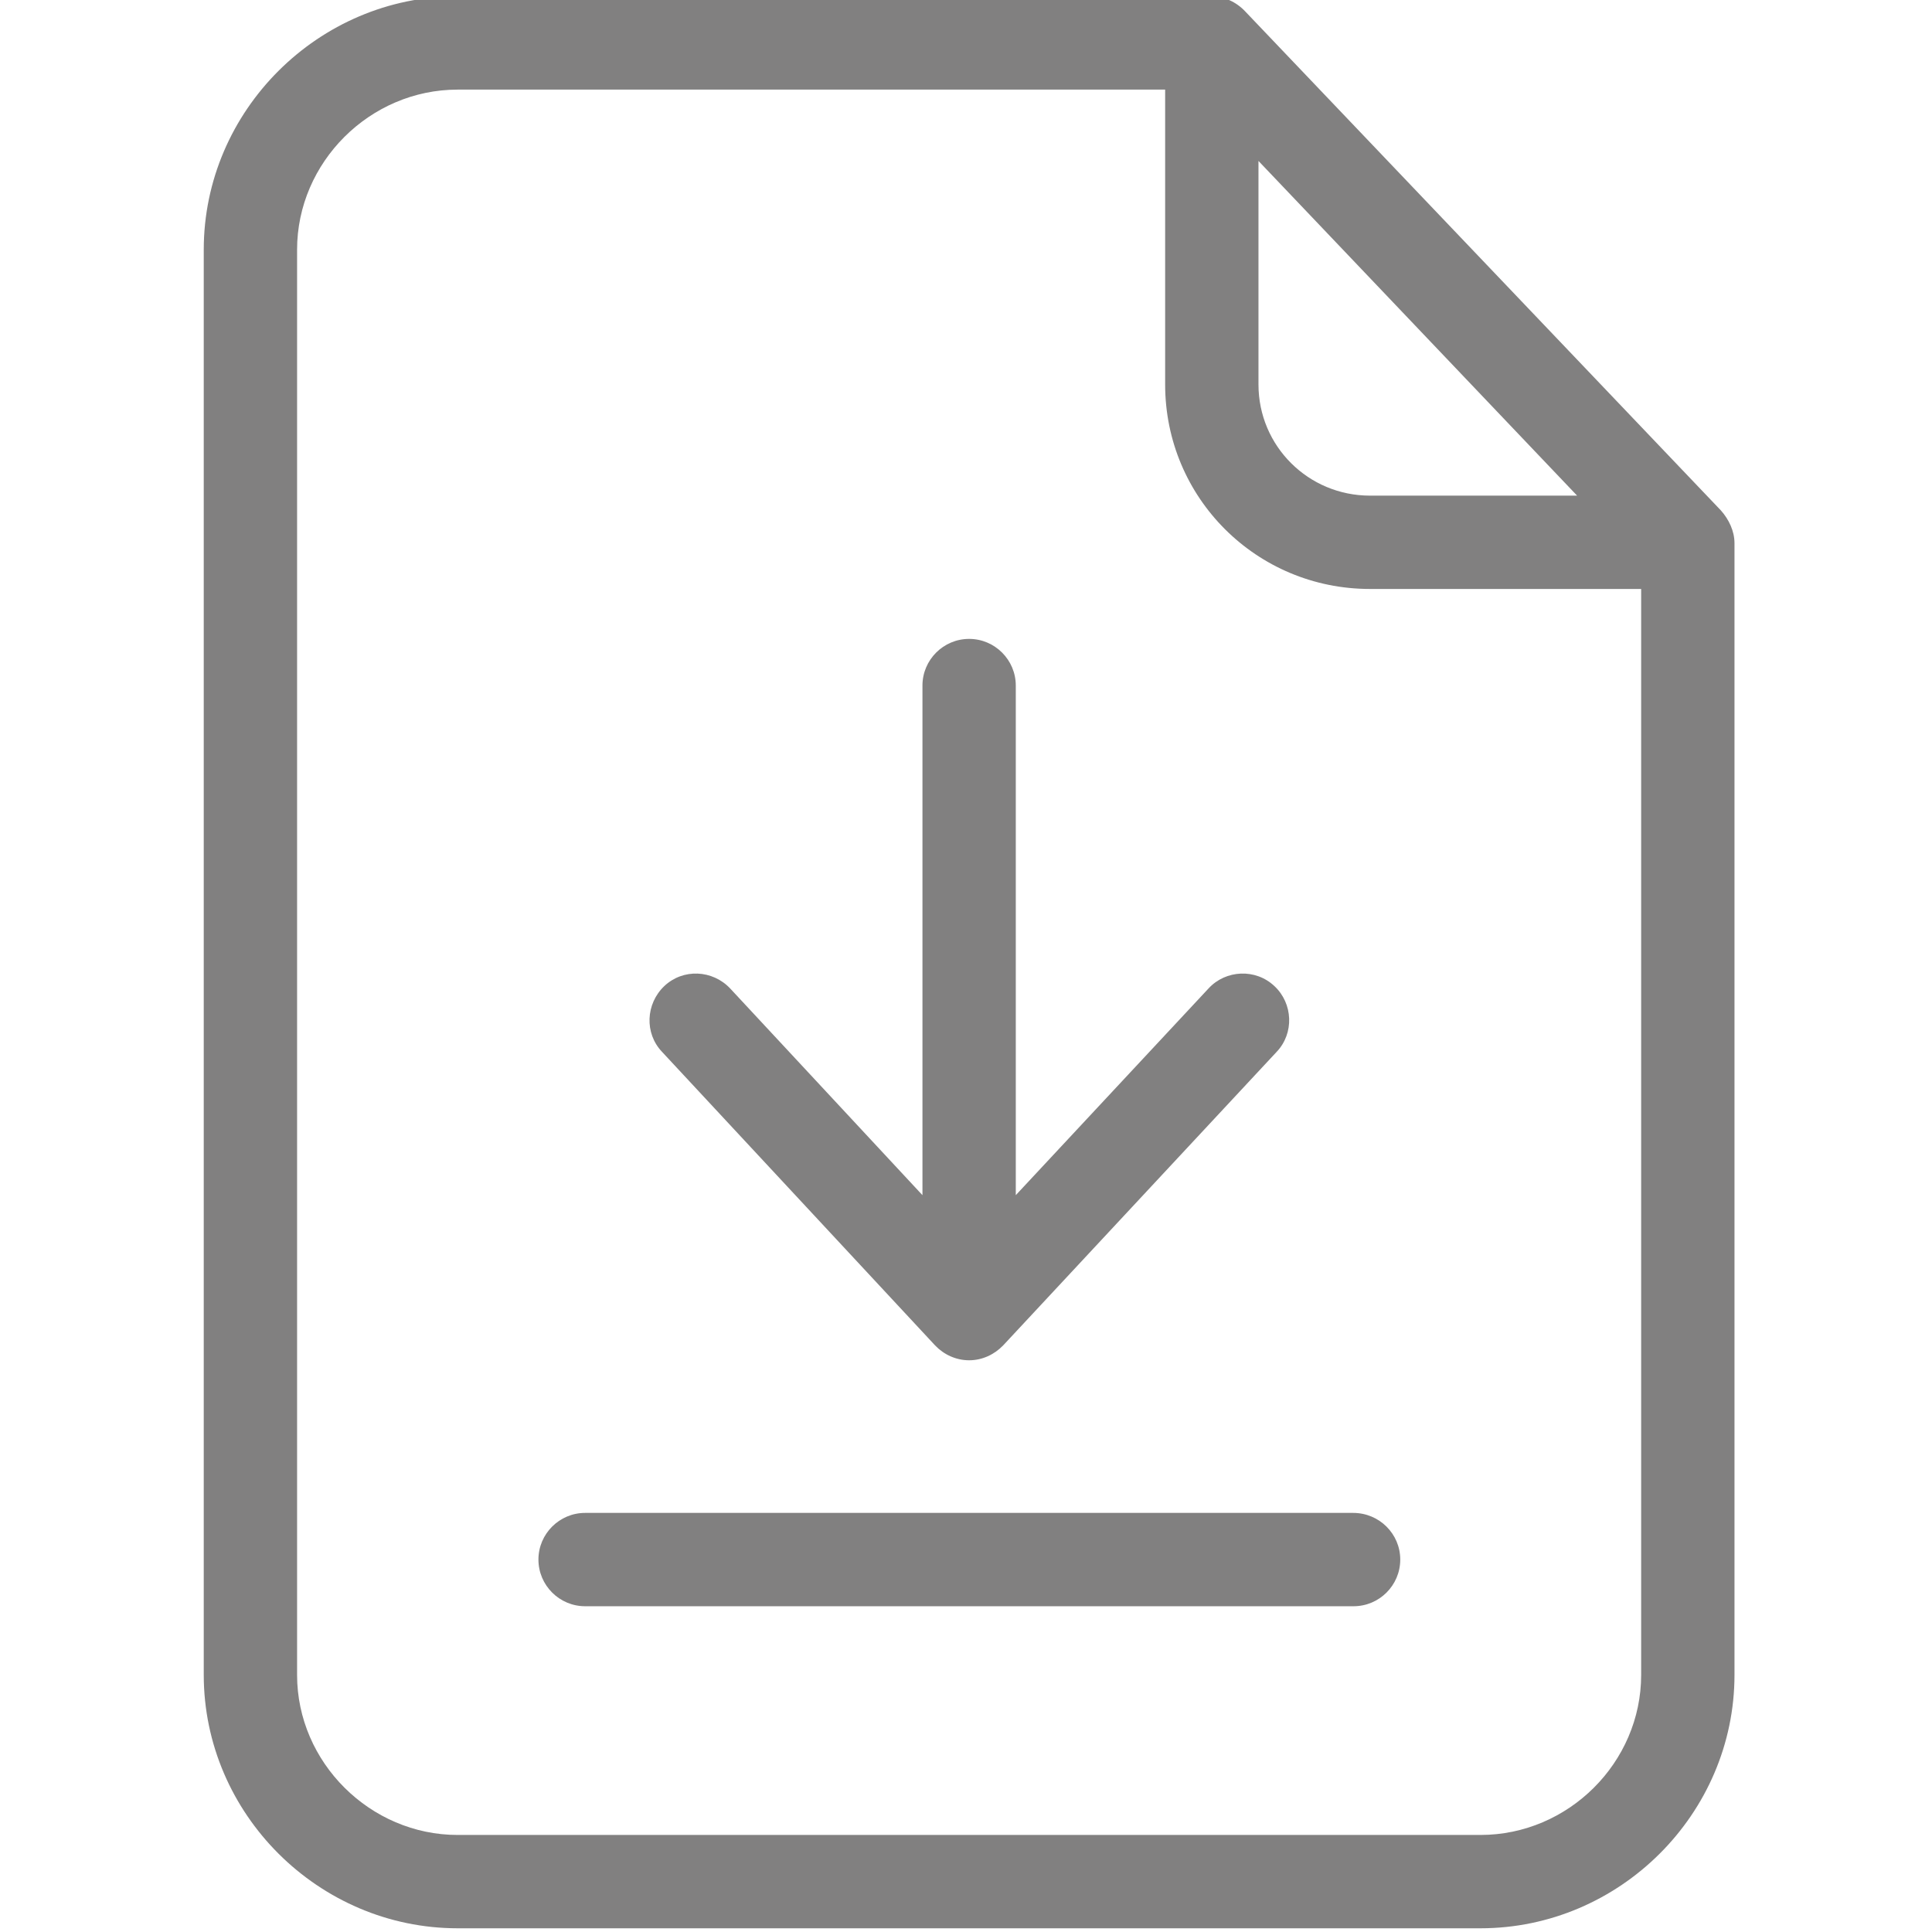 <svg width="13" height="13" viewBox="0 0 13 13" fill="none" xmlns="http://www.w3.org/2000/svg">
<g clip-path="url(#clip0)">
<path d="M8.377 0.075C8.317 0.012 8.235 -0.025 8.151 -0.025H3.079C2.144 -0.025 1.371 0.744 1.371 1.68V11.27C1.371 12.205 2.144 12.975 3.079 12.975H9.962C10.898 12.975 11.671 12.205 11.671 11.27V3.655C11.671 3.573 11.633 3.495 11.58 3.435L8.377 0.075ZM8.468 1.083L10.612 3.335H9.218C8.804 3.335 8.468 3.002 8.468 2.587V1.083ZM9.962 12.347H3.079C2.492 12.347 1.999 11.86 1.999 11.27V1.68C1.999 1.092 2.489 0.603 3.079 0.603H7.84V2.587C7.84 3.35 8.455 3.963 9.218 3.963H11.043V11.27C11.043 11.86 10.553 12.347 9.962 12.347Z" fill="#1F1E1E" fill-opacity="0.56"/>
<path d="M9.105 10.18H3.937C3.764 10.18 3.623 10.321 3.623 10.494C3.623 10.667 3.764 10.808 3.937 10.808H9.108C9.281 10.808 9.422 10.667 9.422 10.494C9.422 10.321 9.281 10.18 9.105 10.18Z" fill="#1F1E1E" fill-opacity="0.56"/>
<path d="M6.292 9.053C6.351 9.115 6.433 9.153 6.521 9.153C6.609 9.153 6.69 9.115 6.75 9.053L8.59 7.078C8.71 6.952 8.7 6.751 8.575 6.635C8.449 6.516 8.248 6.525 8.132 6.651L6.835 8.042V4.613C6.835 4.44 6.694 4.299 6.521 4.299C6.348 4.299 6.207 4.44 6.207 4.613V8.042L4.913 6.651C4.794 6.525 4.596 6.516 4.47 6.635C4.345 6.754 4.335 6.952 4.455 7.078L6.292 9.053Z" fill="#1F1E1E" fill-opacity="0.56"/>
</g>
<defs>
<clipPath id="clip0">
<rect width="13" height="13" fill="white"/>
</clipPath>
</defs>
</svg>
